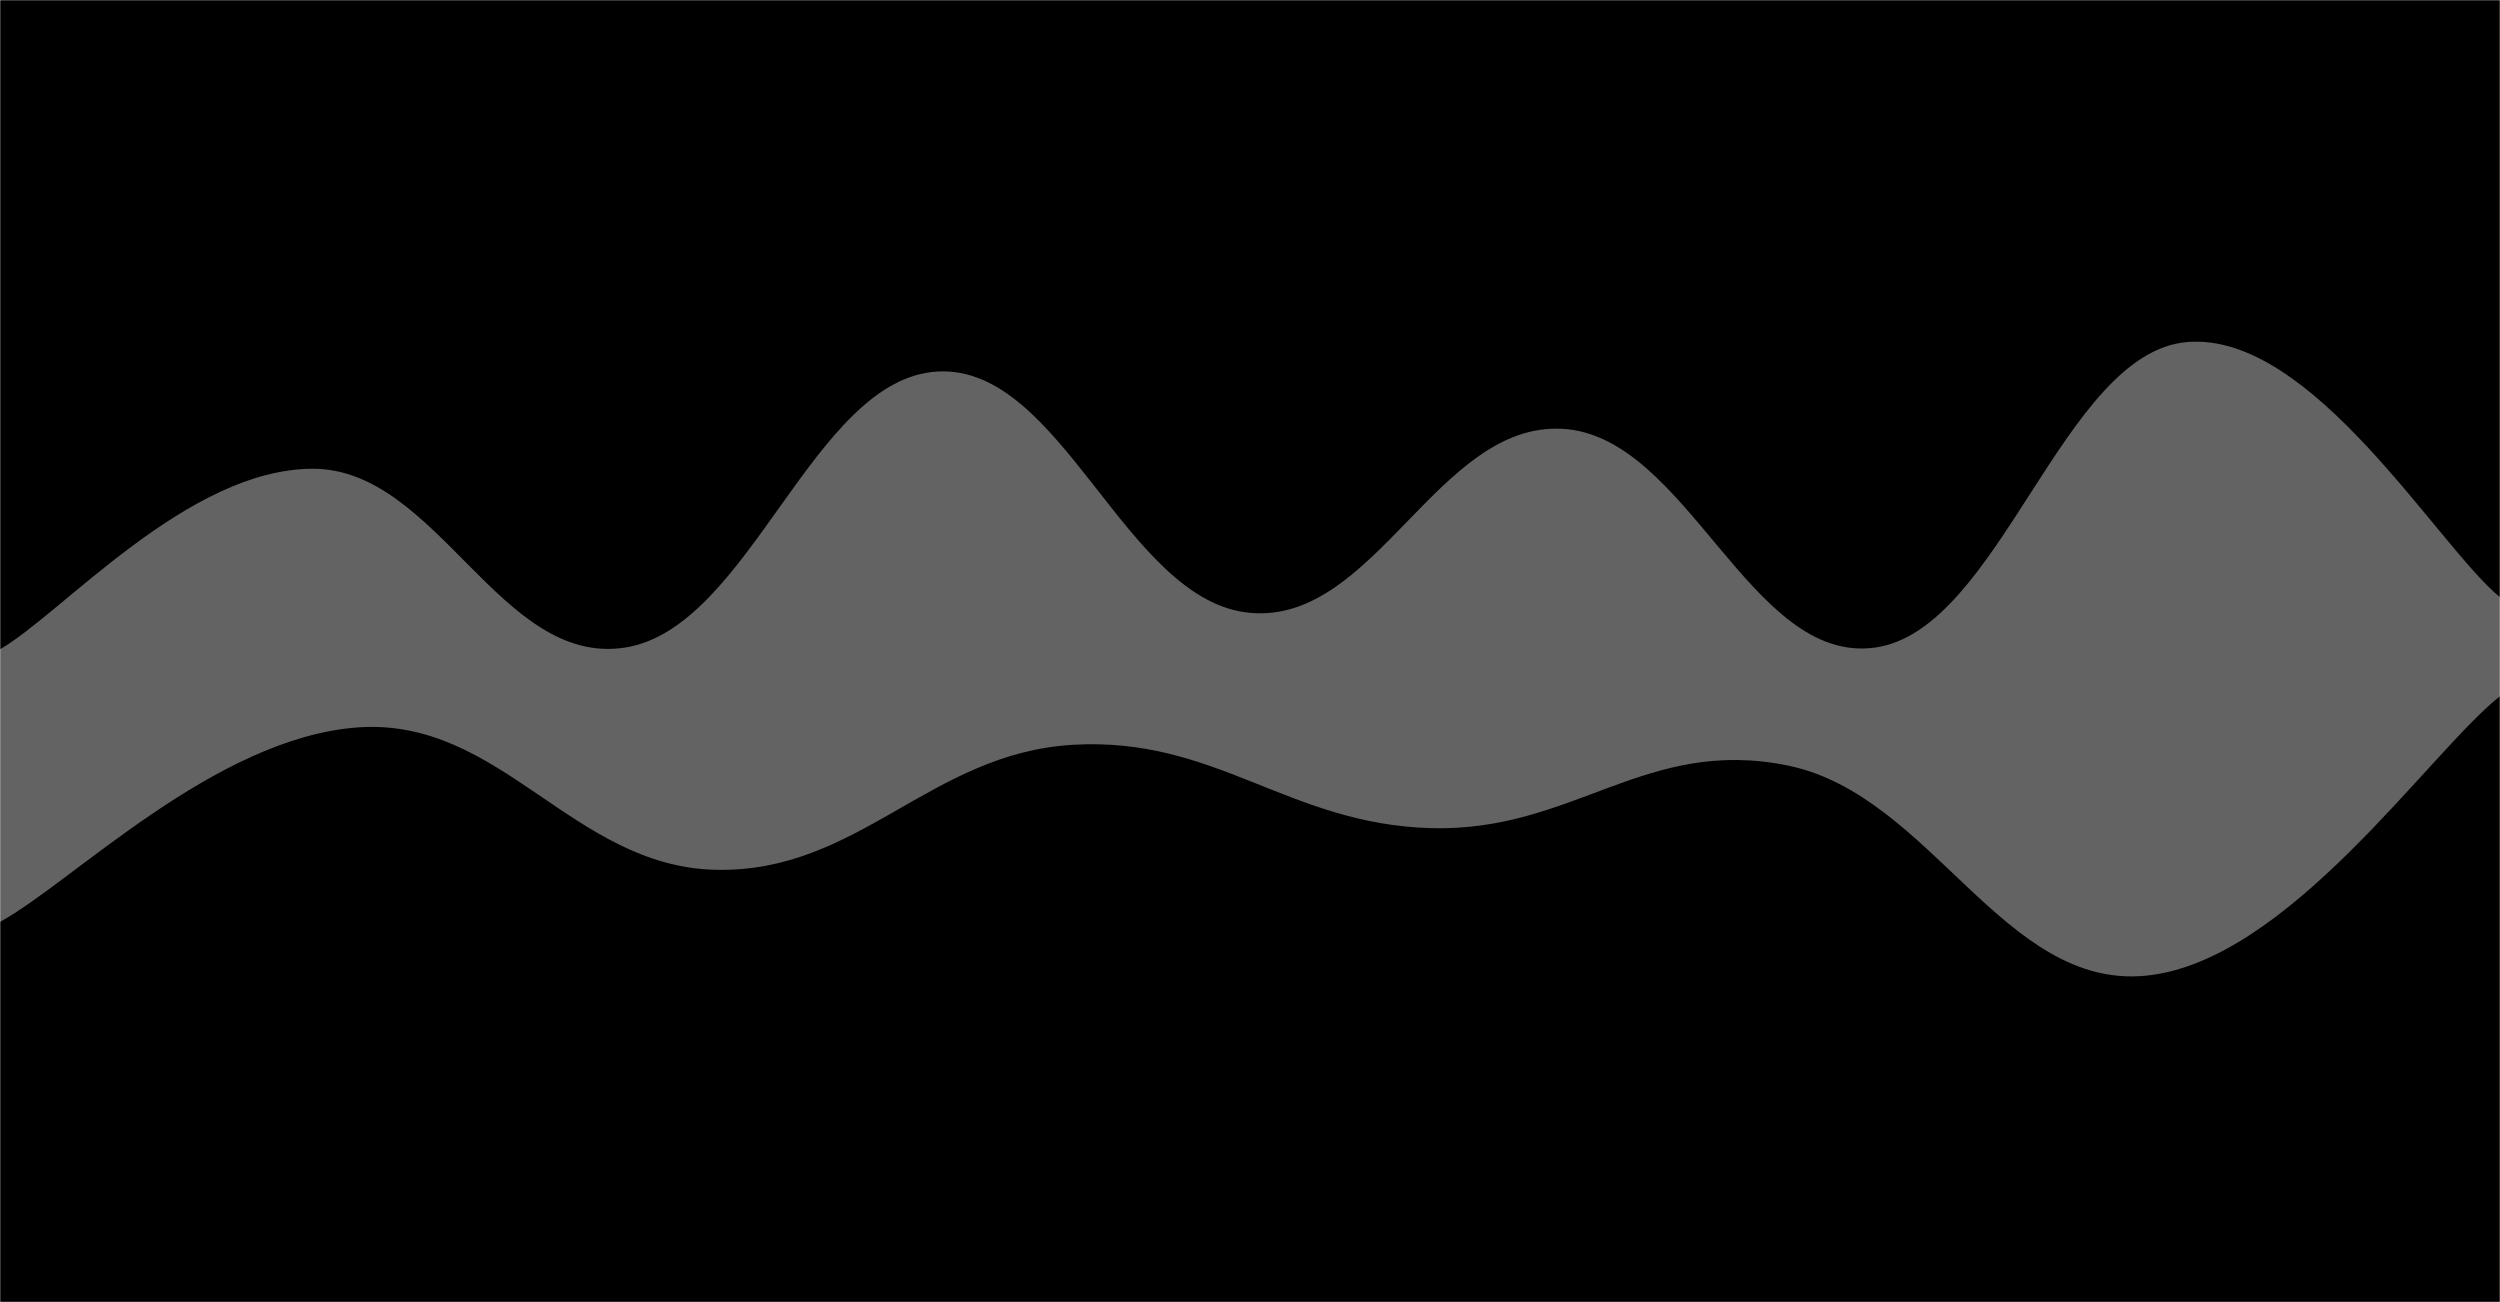 <svg xmlns="http://www.w3.org/2000/svg" version="1.1" xmlns:xlink="http://www.w3.org/1999/xlink" xmlns:svgjs="http://svgjs.com/svgjs" width="1440" height="750" preserveAspectRatio="none" viewBox="0 0 1440 750"><g mask="url(&quot;#SvgjsMask1007&quot;)" fill="none"><rect width="1440" height="750" x="0" y="0" fill="rgba(0, 0, 0, 1)"></rect><path d="M 0,99 C 32,96.4 96,79.2 160,86 C 224,92.8 256,132.6 320,133 C 384,133.4 416,92.8 480,88 C 544,83.2 576,125.8 640,109 C 704,92.2 736,4.8 800,4 C 864,3.2 896,96.4 960,105 C 1024,113.6 1056,32 1120,47 C 1184,62 1216,172.4 1280,180 C 1344,187.6 1408,104 1440,85L1440 750L0 750z" fill="rgba(190, 198, 156, 0)"></path><path d="M 0,374 C 36,353.2 108,270.2 180,270 C 252,269.8 288,384.2 360,373 C 432,361.8 468,218 540,214 C 612,210 648,346.4 720,353 C 792,359.6 828,243 900,247 C 972,251 1008,383 1080,373 C 1152,363 1188,202.8 1260,197 C 1332,191.2 1404,314.6 1440,344L1440 750L0 750z" fill="rgba(99, 99, 99, 1)"></path><path d="M 0,531 C 41.2,508.6 123.6,425 206,419 C 288.4,413 329.6,499 412,501 C 494.4,503 535.6,433.8 618,429 C 700.4,424.2 741.6,474.6 824,477 C 906.4,479.4 947.6,424 1030,441 C 1112.4,458 1154,570 1236,562 C 1318,554 1399.2,433.2 1440,401L1440 750L0 750z" fill="rgba(0, 0, 0, 1)"></path><path d="M 0,648 C 26.2,659.2 78.6,707.6 131,704 C 183.4,700.4 209.6,622.4 262,630 C 314.4,637.6 340.6,739.8 393,742 C 445.4,744.2 471.6,657.4 524,641 C 576.4,624.6 602.6,670.6 655,660 C 707.4,649.4 733.6,570 786,588 C 838.4,606 864.6,747.2 917,750 C 969.4,752.8 995.6,609 1048,602 C 1100.4,595 1126.6,714.2 1179,715 C 1231.4,715.8 1257.8,611.6 1310,606 C 1362.2,600.4 1414,670.8 1440,687L1440 750L0 750z" fill="rgba(255, 50, 50, 0)"></path></g><defs><mask id="SvgjsMask1007"><rect width="1440" height="750" fill="#ffffff"></rect></mask></defs></svg>